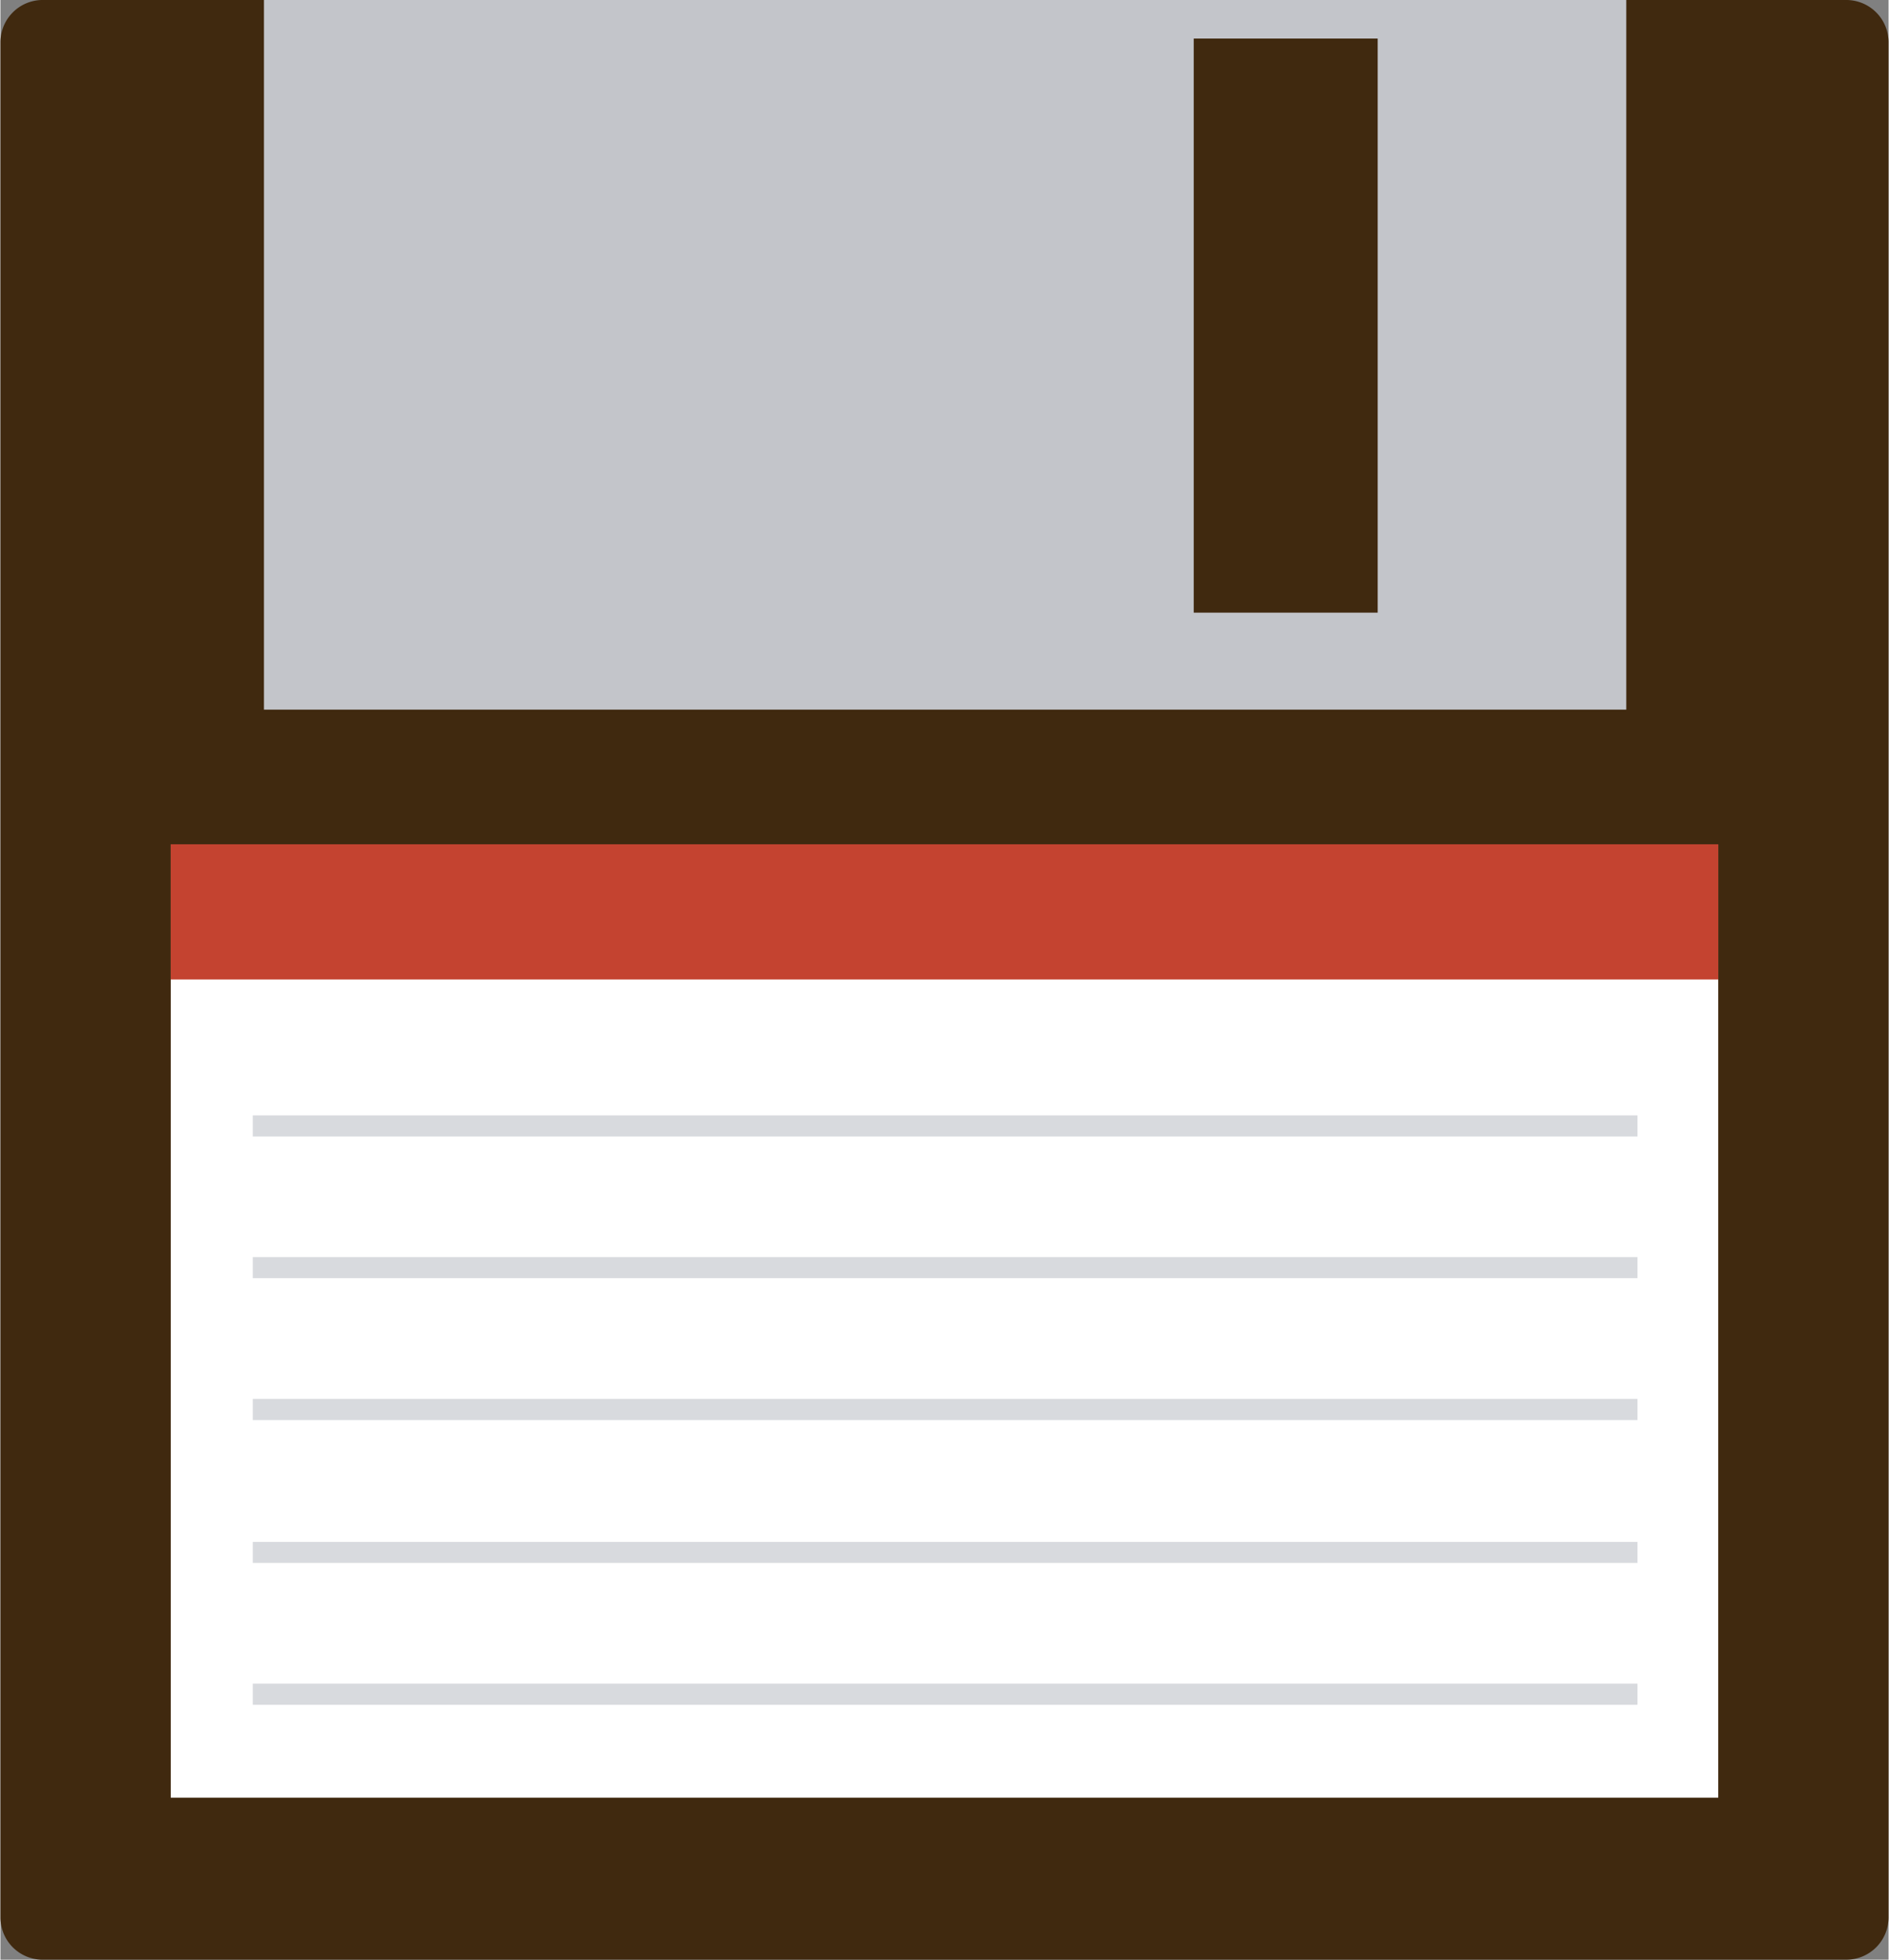 <svg id="Capa_1" data-name="Capa 1" xmlns="http://www.w3.org/2000/svg" width="5.4cm" height="5.6cm" viewBox="0 0 151.9 157.6"><rect x="0" y="0" width="151.9" height="157.6" fill="#808080" stroke="none"/><defs><style>.cls-1{fill:#40290f;}.cls-2{fill:#c3c5ca;}.cls-3{fill:#fff;}.cls-4{fill:#c44330;}.cls-5{fill:#d8dade;}</style></defs><path class="cls-1" d="M300,284.8a3.4,3.4,0,0,1-3.4,3.4H151.4a3.4,3.4,0,0,1-3.3-3.4V134a3.4,3.4,0,0,1,3.3-3.4H296.6A3.4,3.4,0,0,1,300,134Z" transform="translate(-148.1 -130.6)"/><rect class="cls-2" x="21.2" width="109.6" height="57.07"/><rect class="cls-1" x="96" y="3.1" width="14.8" height="46.17"/><rect class="cls-3" x="13.7" y="67.9" width="124.5" height="76.67"/><rect class="cls-4" x="13.7" y="67.9" width="124.5" height="10.87"/><rect class="cls-5" x="20.3" y="89.7" width="111.4" height="1.7"/><rect class="cls-5" x="20.3" y="101.1" width="111.4" height="1.69"/><rect class="cls-5" x="20.3" y="112.5" width="111.4" height="1.7"/><rect class="cls-5" x="20.3" y="124" width="111.4" height="1.69"/><rect class="cls-5" x="20.3" y="135.4" width="111.4" height="1.7"/></svg>